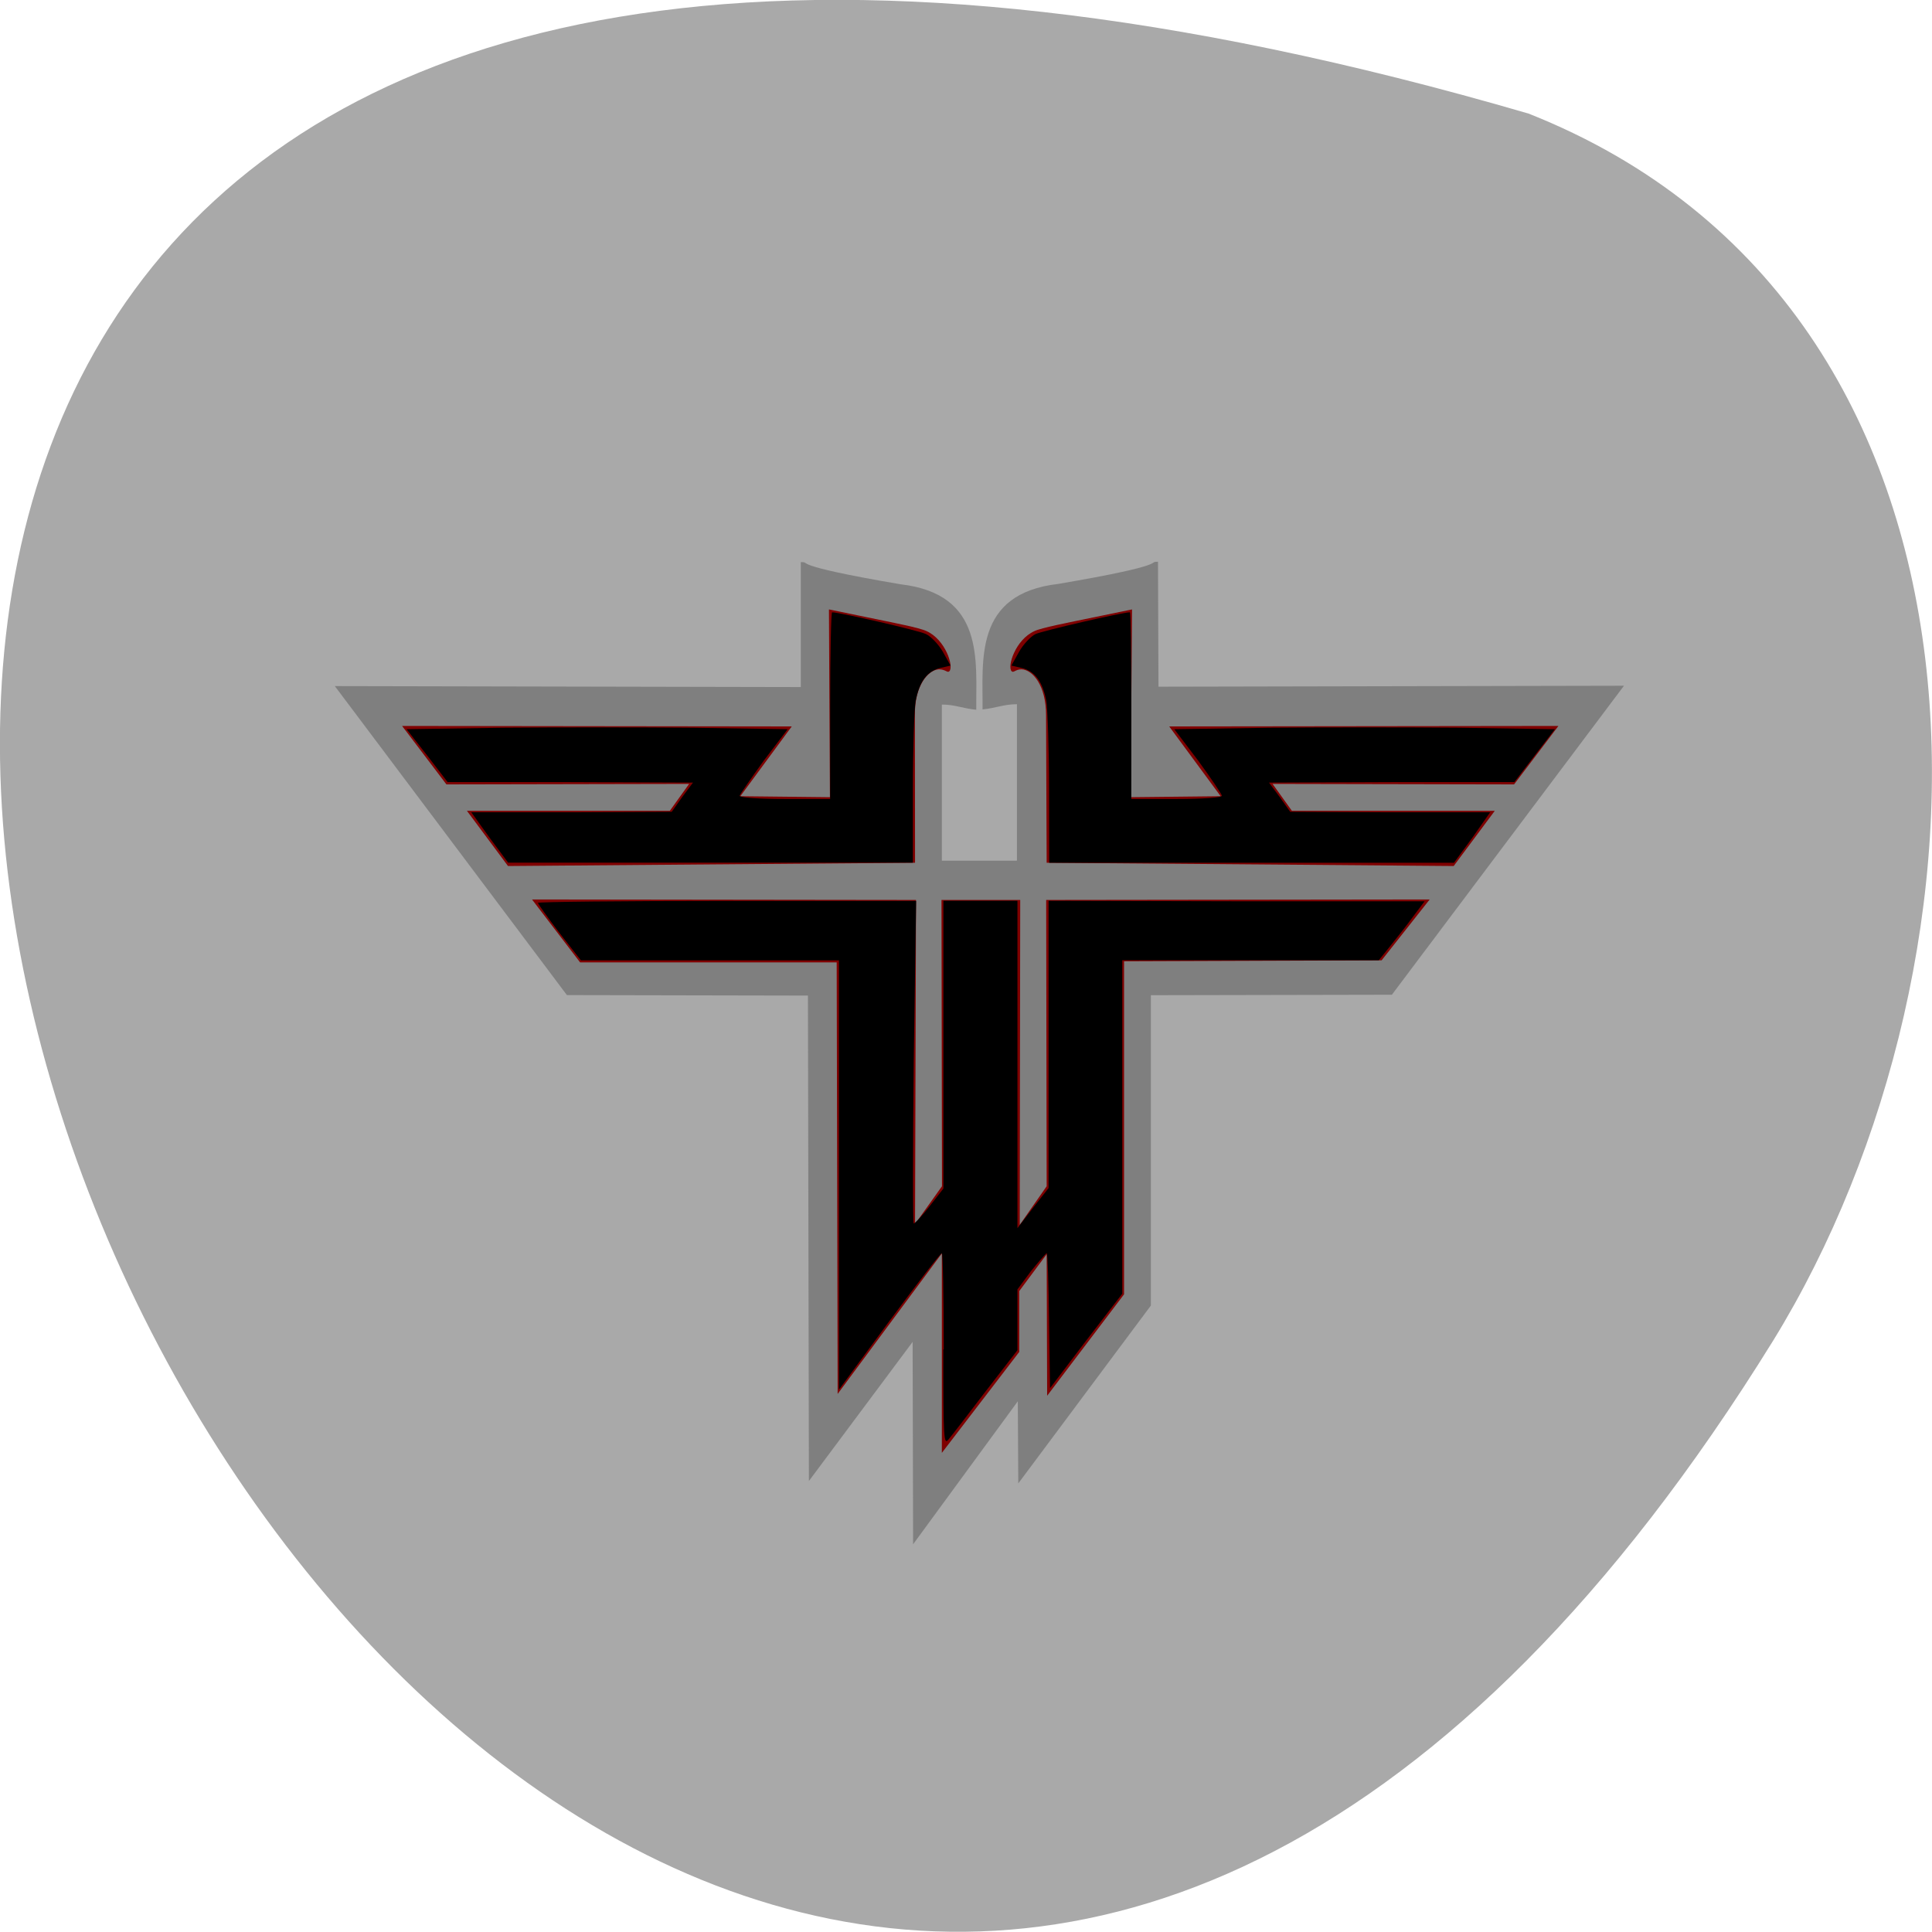 <svg xmlns="http://www.w3.org/2000/svg" viewBox="0 0 16 16"><path d="m 12.66 0.941 c -23.832 -6.949 -8.641 27.391 2.023 10.164 c 1.949 -3.164 2.086 -8.535 -2.023 -10.164" fill="#a9a9a9"/><g fill-rule="evenodd"><path d="m 8.422 7.121 v -1.289 c -0.109 0 -0.168 0.031 -0.285 0.043 c 0.004 -0.406 -0.074 -0.957 0.625 -1.039 c 0.965 -0.164 0.73 -0.184 0.828 -0.184 l 0.004 1.035 l 3.855 -0.008 l -1.922 2.559 l -1.996 0.004 v 2.57 l -1.098 1.473 l -0.004 -0.68 l -0.867 1.184 l -0.004 -1.676 l -0.859 1.152 l -0.008 -4.02 l -1.996 -0.004 l -1.922 -2.559 l 3.859 0.008 v -1.035 c 0.098 0 -0.137 0.02 0.828 0.184 c 0.699 0.082 0.621 0.637 0.625 1.039 c -0.117 -0.012 -0.176 -0.043 -0.285 -0.043 v 1.293 h 0.621" fill="#7f7f7f"/><g fill="#7f0000"><path d="m 7.578 7.145 l -3.371 0.027 l -0.34 -0.457 h 1.68 l 0.16 -0.223 l -2.01 0.004 l -0.367 -0.484 l 3.227 0.004 l -0.426 0.578 l 0.742 0.008 l -0.008 -1.555 l 0.418 0.086 c 0.094 0.02 0.336 0.066 0.391 0.094 c 0.156 0.07 0.227 0.293 0.188 0.332 c -0.016 0.016 -0.031 -0.016 -0.086 -0.016 c -0.09 0.004 -0.203 0.137 -0.199 0.379"/><path d="m 4.406 7.449 l 3.18 0.004 l -0.008 2.684 l 0.223 -0.313 l -0.004 -2.371 h 0.652 l -0.004 2.691 l 0.223 -0.32 l -0.004 -2.371 l 3.176 -0.004 l -0.398 0.504 l -2.133 0.008 v 2.758 l -0.637 0.84 l -0.004 -1.172 l -0.227 0.305 v 0.504 l -0.641 0.836 v -1.652 l -0.863 1.164 l -0.008 -3.574 h -2.125"/><path d="m 8.668 7.145 l 3.371 0.027 l 0.34 -0.457 h -1.68 l -0.16 -0.223 l 2 0.004 l 0.367 -0.484 l -3.223 0.004 l 0.426 0.578 l -0.746 0.008 l 0.012 -1.555 l -0.418 0.086 c -0.094 0.02 -0.336 0.066 -0.391 0.094 c -0.156 0.07 -0.227 0.293 -0.188 0.332 c 0.016 0.016 0.031 -0.016 0.082 -0.016 c 0.094 0.004 0.203 0.137 0.203 0.379"/></g></g><path d="m 4.055 6.938 l -0.152 -0.211 h 0.832 l 0.828 -0.004 l 0.086 -0.121 l 0.09 -0.121 l -1.016 -0.004 h -1.016 l -0.168 -0.219 l -0.172 -0.219 l 0.793 -0.012 c 0.434 -0.004 1.145 -0.004 1.574 0 l 0.789 0.012 l -0.199 0.262 c -0.105 0.145 -0.195 0.277 -0.199 0.289 c 0 0.016 0.168 0.027 0.375 0.027 h 0.375 v -0.773 c 0 -0.426 0.008 -0.773 0.016 -0.773 c 0.063 0 0.723 0.152 0.777 0.18 c 0.043 0.02 0.105 0.086 0.141 0.148 l 0.063 0.113 l -0.086 0.02 c -0.109 0.027 -0.172 0.113 -0.203 0.273 c -0.012 0.07 -0.023 0.402 -0.023 0.734 v 0.605 h -3.352"/><path d="m 7.816 11.176 c 0 -0.438 -0.008 -0.797 -0.016 -0.797 c -0.012 0 -0.207 0.254 -0.438 0.566 l -0.414 0.563 v -3.555 h -2.137 l -0.18 -0.23 c -0.098 -0.129 -0.176 -0.238 -0.176 -0.246 c 0 -0.008 0.703 -0.016 1.566 -0.016 h 1.566 l -0.02 1.336 c -0.008 0.734 -0.008 1.336 0 1.336 c 0.008 0 0.07 -0.063 0.133 -0.145 l 0.113 -0.145 v -2.383 h 0.613 v 2.711 l 0.129 -0.168 l 0.129 -0.164 v -2.379 l 1.555 0.004 h 1.559 l -0.094 0.125 c -0.051 0.07 -0.137 0.18 -0.191 0.246 l -0.094 0.117 h -2.125 v 2.762 l -0.301 0.391 l -0.297 0.391 l -0.008 -0.559 c -0.004 -0.309 -0.012 -0.559 -0.02 -0.559 c -0.004 0 -0.063 0.066 -0.129 0.148 l -0.113 0.152 v 0.504 l -0.266 0.344 c -0.145 0.191 -0.281 0.367 -0.305 0.395 c -0.039 0.047 -0.043 0.004 -0.043 -0.746"/><path d="m 8.688 6.539 c 0 -0.332 -0.012 -0.664 -0.023 -0.734 c -0.031 -0.16 -0.094 -0.246 -0.203 -0.273 l -0.086 -0.02 l 0.063 -0.113 c 0.035 -0.063 0.098 -0.129 0.137 -0.148 c 0.059 -0.027 0.719 -0.18 0.781 -0.18 c 0.008 0 0.012 0.348 0.012 0.773 v 0.773 h 0.379 c 0.207 0 0.375 -0.012 0.371 -0.027 c 0 -0.012 -0.09 -0.145 -0.195 -0.289 l -0.199 -0.262 l 0.785 -0.012 c 0.434 -0.004 1.145 -0.004 1.578 0 l 0.789 0.012 l -0.336 0.438 h -1.016 l -1.016 0.004 l 0.09 0.121 l 0.086 0.121 l 0.828 0.004 h 0.828 l -0.148 0.211 l -0.152 0.207 h -3.352"/></svg>